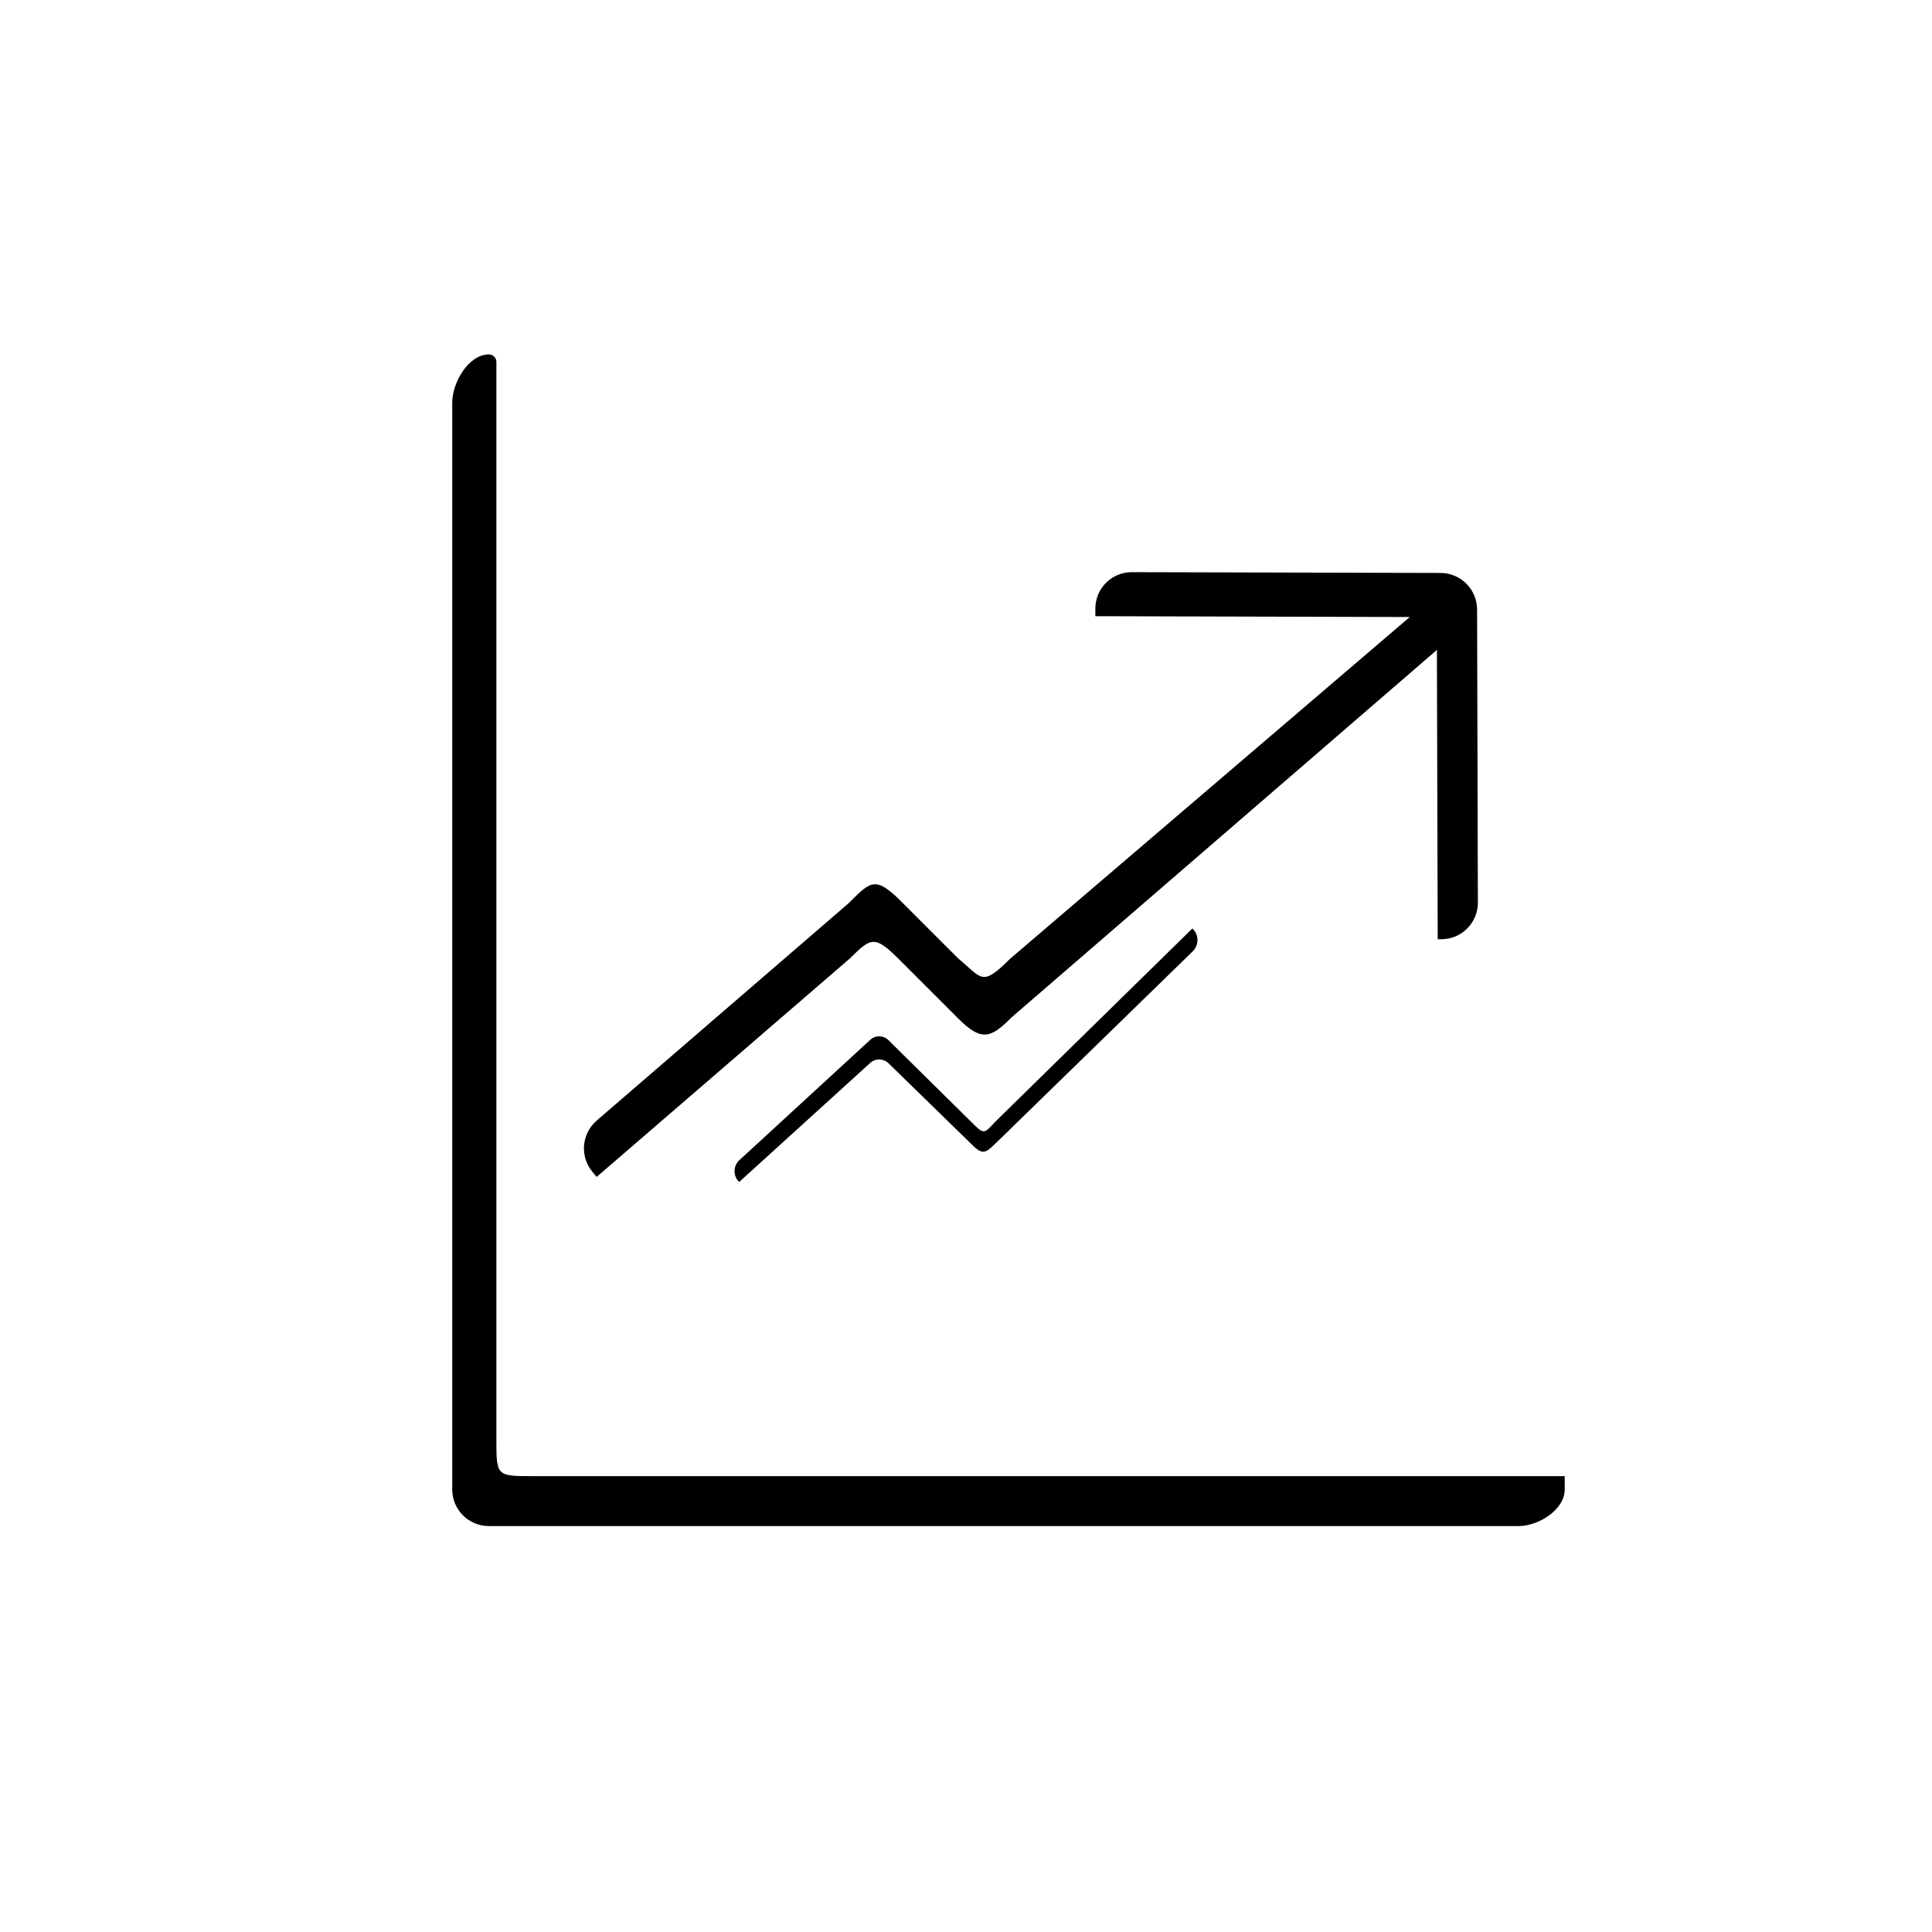 <?xml version="1.0" standalone="no"?><!DOCTYPE svg PUBLIC "-//W3C//DTD SVG 1.1//EN" "http://www.w3.org/Graphics/SVG/1.1/DTD/svg11.dtd"><svg t="1487347375879" class="icon" style="" viewBox="0 0 1024 1024" version="1.1" xmlns="http://www.w3.org/2000/svg" p-id="2665" xmlns:xlink="http://www.w3.org/1999/xlink" width="150" height="150"><defs><style type="text/css"></style></defs><path d="M476.96 508.914l31.1 31.089c11.846 11.846 16.965 10.339 27.307-0.002l0.723-0.723L761.587 344.471l0.427 153.345 1.876 0.004c10.735 0.02 19.44-8.692 19.412-19.427l-0.413-155.342c-0.028-10.693-8.69-19.353-19.383-19.38l-163.593-0.409c-10.699-0.027-19.38 8.651-19.357 19.35l0.009 3.986 166.638 0.437L535.394 508.152c-15.156 15.156-14.866 10.329-27.358 0l-29.448-29.448-0.589-0.589c-13.796-13.796-16.296-11.296-27.581-0.01l-0.6 0.599-133.571 115.234c-8.002 6.904-9.026 18.935-2.305 27.091l2.285 2.773 134.296-115.861C461.925 496.541 463.787 495.741 476.96 508.914zM259.115 187.847 259.115 187.847c-10.727 0-19.422 14.836-19.422 25.562l0 575.115 0 0.932c0 10.715 8.686 19.4 19.4 19.4l0.932 0 544.774 0c10.724 0 24.535-8.694 24.535-19.418l0-7.054L282.535 782.384c-19.369 0-19.44 0-19.44-19.44L263.096 191.827C263.096 189.629 261.314 187.847 259.115 187.847z" p-id="2666"></path><path d="M391.768 626.485l69.456-63.102c2.772-2.518 7.025-2.443 9.706 0.171l43.41 42.33c6.395 6.57 7.759 5.546 13.474 0.003l104.343-101.645c3.432-3.343 3.353-8.883-0.173-12.127l0 0-104.848 102.797c-5.72 6.284-5.72 6.284-12.102-0.021l-44.166-43.616c-2.638-2.605-6.857-2.681-9.586-0.171l-69.401 63.813C388.51 618.018 388.458 623.32 391.768 626.485L391.768 626.485z" p-id="2667"></path></svg>